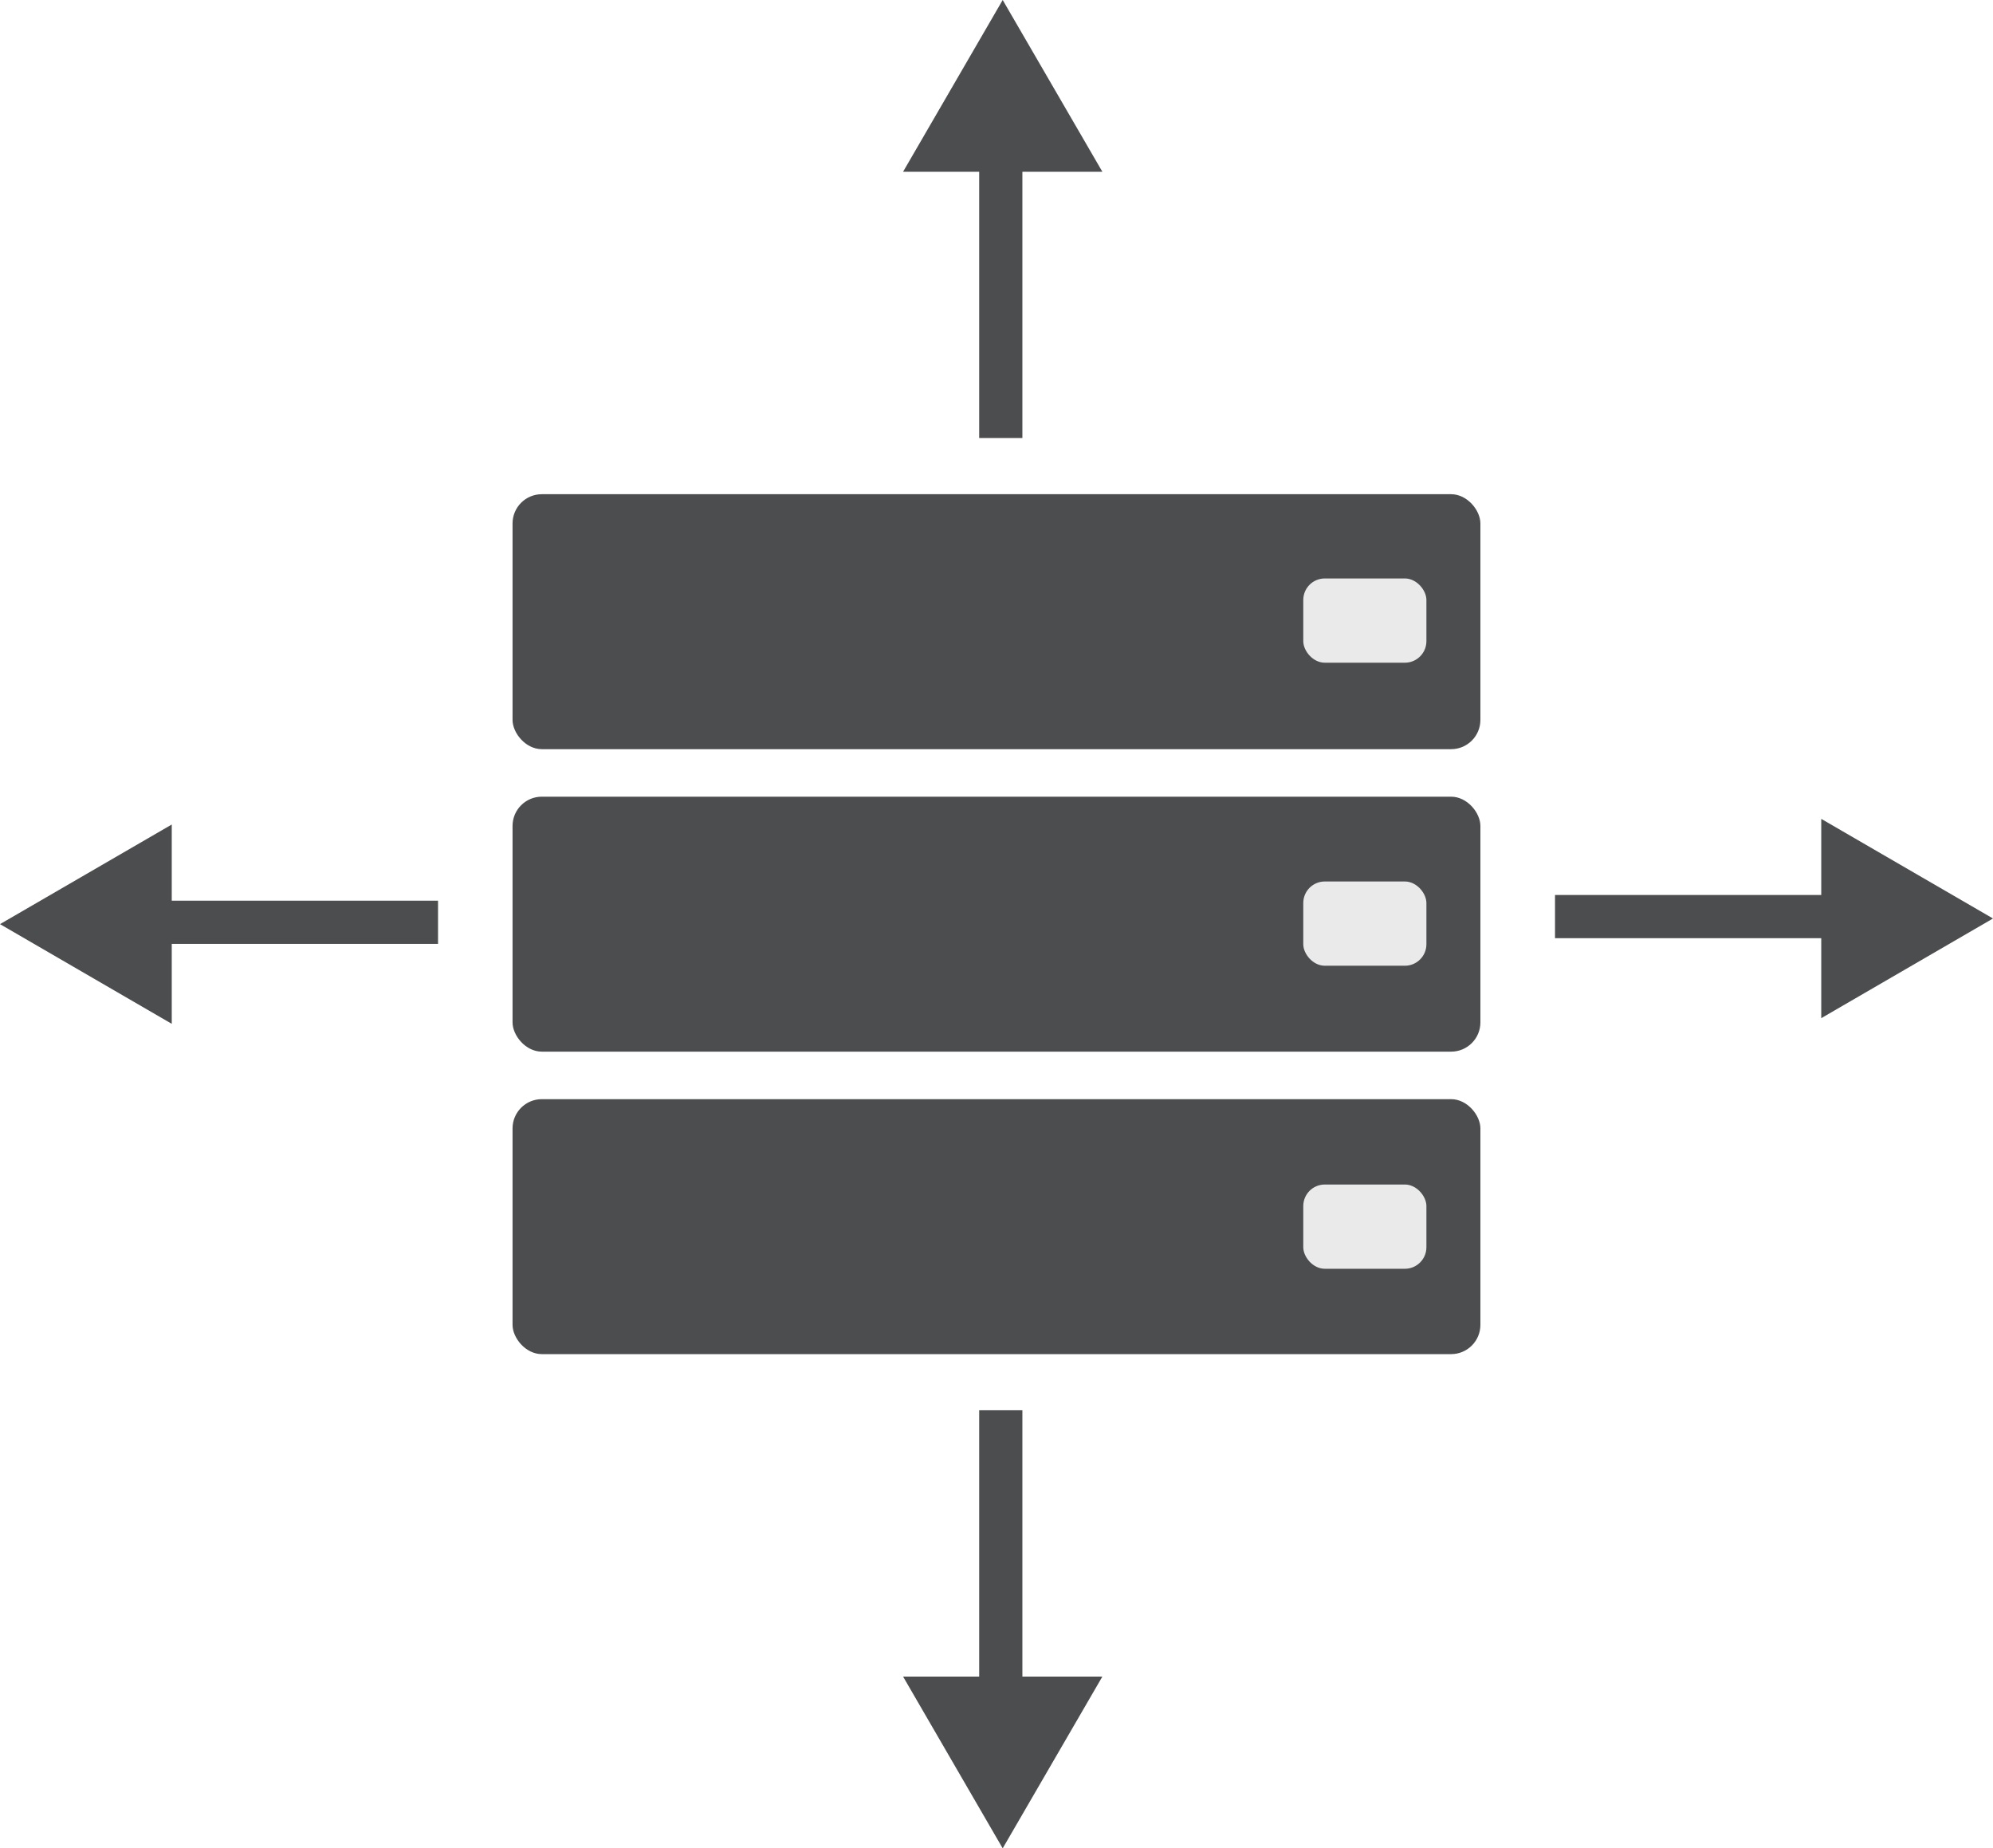 <svg id="Layer_4" data-name="Layer 4" xmlns="http://www.w3.org/2000/svg" viewBox="0 0 360.3 334.13"><defs><style>.cls-1{fill:#4c4d4f;}.cls-2{fill:#eaeaea;}</style></defs><title>Availability_icon</title><rect class="cls-1" x="92.66" y="89.34" width="174.97" height="46.09" rx="5.29" ry="5.29"/><rect class="cls-1" x="92.66" y="144.02" width="174.97" height="46.09" rx="5.29" ry="5.29"/><rect class="cls-1" x="92.66" y="198.7" width="174.97" height="46.09" rx="5.29" ry="5.29"/><rect class="cls-1" x="177.02" y="22.16" width="7.81" height="57.02"/><polygon class="cls-1" points="163.26 31.05 199.29 31.05 181.27 0 163.26 31.05"/><rect class="cls-1" x="177.02" y="254.94" width="7.81" height="57.02"/><polygon class="cls-1" points="163.26 303.08 199.29 303.08 181.27 334.13 163.26 303.08"/><rect class="cls-1" x="376.23" y="220.45" width="7.81" height="57.02" transform="translate(558.59 -214.44) rotate(90)"/><polygon class="cls-1" points="329.25 148.03 329.25 184.06 360.3 166.04 329.25 148.03"/><rect class="cls-1" x="117.29" y="221.48" width="7.81" height="57.02" transform="translate(300.67 45.53) rotate(90)"/><polygon class="cls-1" points="31.05 149.05 31.05 185.08 0 167.06 31.05 149.05"/><rect class="cls-2" x="235.61" y="104.57" width="22.26" height="15.23" rx="3.89" ry="3.89"/><rect class="cls-2" x="235.61" y="159.35" width="22.26" height="15.23" rx="3.89" ry="3.89"/><rect class="cls-2" x="235.61" y="214.13" width="22.26" height="15.23" rx="3.89" ry="3.89"/></svg>